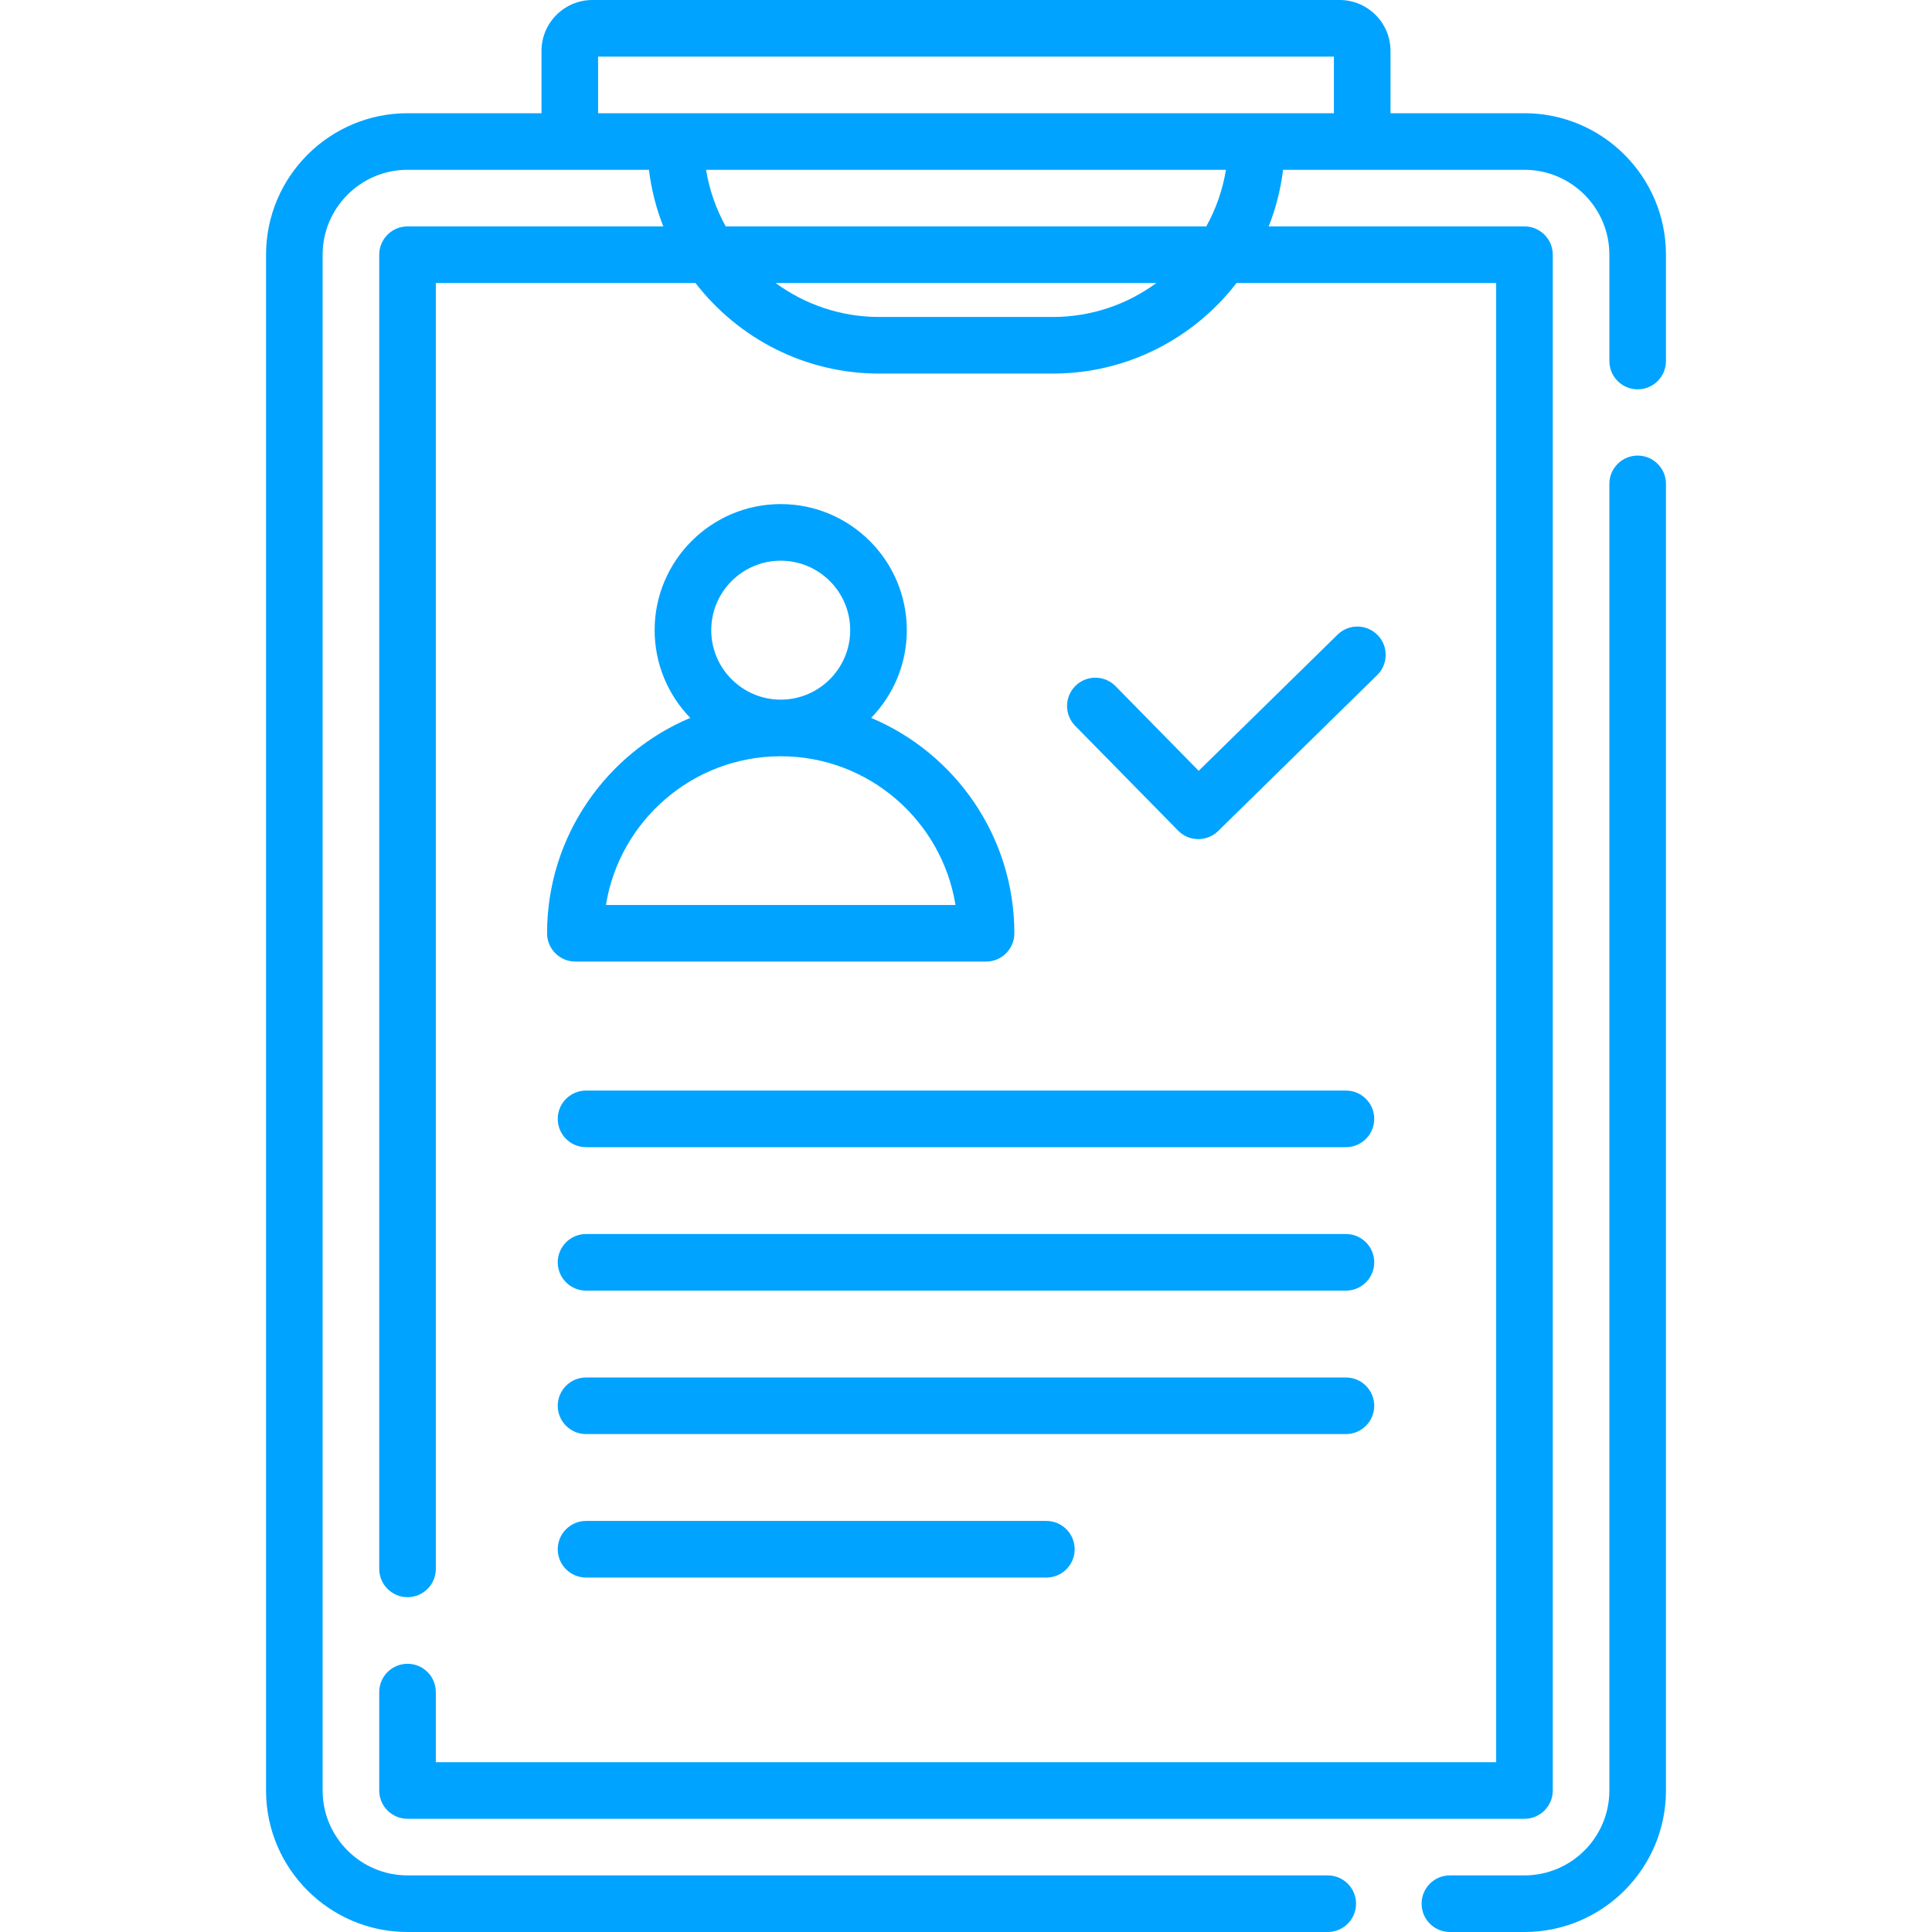 <svg width="80" height="80" viewBox="0 0 80 80" fill="none" xmlns="http://www.w3.org/2000/svg">
<path d="M63.125 4.688H57.578V2.109C57.578 0.946 56.632 0 55.469 0H24.531C23.368 0 22.422 0.946 22.422 2.109V4.688H16.875C13.644 4.688 11.016 7.316 11.016 10.547V74.141C11.016 77.372 13.644 80 16.875 80H54.979C55.626 80 56.151 79.475 56.151 78.828C56.151 78.181 55.626 77.656 54.979 77.656H16.875C14.937 77.656 13.359 76.079 13.359 74.141V10.547C13.359 8.608 14.937 7.031 16.875 7.031H26.871C26.971 7.848 27.173 8.634 27.466 9.375H16.875C16.228 9.375 15.703 9.9 15.703 10.547V64.964C15.703 65.612 16.228 66.136 16.875 66.136C17.522 66.136 18.047 65.612 18.047 64.964V11.719H28.798C30.556 13.997 33.312 15.469 36.406 15.469H43.594C46.688 15.469 49.444 13.997 51.202 11.719H61.953V72.969H18.047V70.066C18.047 69.419 17.522 68.894 16.875 68.894C16.228 68.894 15.703 69.419 15.703 70.066V74.141C15.703 74.788 16.228 75.312 16.875 75.312H63.125C63.772 75.312 64.297 74.788 64.297 74.141V10.547C64.297 9.9 63.772 9.375 63.125 9.375H52.534C52.827 8.634 53.029 7.848 53.129 7.031H63.125C65.063 7.031 66.641 8.608 66.641 10.547V14.95C66.641 15.597 67.165 16.122 67.812 16.122C68.46 16.122 68.984 15.597 68.984 14.95V10.547C68.984 7.316 66.356 4.688 63.125 4.688ZM43.594 13.125H36.406C34.803 13.125 33.32 12.602 32.117 11.719H47.883C46.68 12.602 45.197 13.125 43.594 13.125ZM49.949 9.375H30.051C29.653 8.659 29.373 7.869 29.237 7.031H50.764C50.627 7.869 50.347 8.659 49.949 9.375ZM24.766 4.688V2.344H55.234V4.688H24.766Z" fill="#00A3FF"/>
<path d="M67.812 18.865C67.165 18.865 66.64 19.39 66.64 20.037V74.141C66.64 76.079 65.063 77.656 63.125 77.656H60.037C59.389 77.656 58.865 78.181 58.865 78.828C58.865 79.475 59.389 80 60.037 80H63.125C66.356 80 68.984 77.371 68.984 74.141V20.037C68.984 19.39 68.459 18.865 67.812 18.865Z" fill="#00A3FF"/>
<path d="M22.653 38.645C22.653 39.293 23.178 39.817 23.825 39.817H40.831C41.478 39.817 42.002 39.293 42.002 38.645C42.002 34.638 39.553 31.192 36.073 29.726C36.985 28.785 37.549 27.505 37.549 26.094C37.549 23.215 35.207 20.873 32.328 20.873C29.449 20.873 27.107 23.215 27.107 26.094C27.107 27.505 27.67 28.785 28.582 29.726C25.102 31.192 22.653 34.638 22.653 38.645ZM29.451 26.094C29.451 24.507 30.741 23.217 32.328 23.217C33.914 23.217 35.205 24.507 35.205 26.094C35.205 27.68 33.914 28.971 32.328 28.971C30.741 28.971 29.451 27.68 29.451 26.094ZM32.328 31.315C35.971 31.315 39.002 33.986 39.565 37.474H25.09C25.653 33.986 28.684 31.315 32.328 31.315Z" fill="#00A3FF"/>
<path d="M49.62 34.746C49.916 34.746 50.212 34.635 50.44 34.411L57.027 27.953C57.489 27.5 57.496 26.758 57.043 26.296C56.59 25.833 55.848 25.826 55.386 26.279L49.635 31.918L46.192 28.412C45.739 27.951 44.997 27.944 44.535 28.397C44.074 28.851 44.067 29.593 44.52 30.054L48.784 34.395C49.013 34.629 49.316 34.746 49.62 34.746Z" fill="#00A3FF"/>
<path d="M23.095 46.33C23.095 46.977 23.62 47.502 24.267 47.502H55.732C56.379 47.502 56.904 46.977 56.904 46.33C56.904 45.682 56.379 45.158 55.732 45.158H24.267C23.62 45.158 23.095 45.682 23.095 46.33Z" fill="#00A3FF"/>
<path d="M55.732 51.098H24.267C23.62 51.098 23.095 51.623 23.095 52.27C23.095 52.917 23.62 53.442 24.267 53.442H55.732C56.379 53.442 56.904 52.917 56.904 52.27C56.904 51.623 56.379 51.098 55.732 51.098Z" fill="#00A3FF"/>
<path d="M56.904 58.21C56.904 57.563 56.379 57.039 55.732 57.039H24.267C23.62 57.039 23.095 57.563 23.095 58.21C23.095 58.858 23.62 59.382 24.267 59.382H55.732C56.379 59.382 56.904 58.858 56.904 58.21Z" fill="#00A3FF"/>
<path d="M24.267 62.979C23.62 62.979 23.095 63.504 23.095 64.151C23.095 64.799 23.62 65.323 24.267 65.323H43.328C43.975 65.323 44.5 64.799 44.5 64.151C44.5 63.504 43.975 62.979 43.328 62.979H24.267Z" fill="#00A3FF"/>
</svg>
